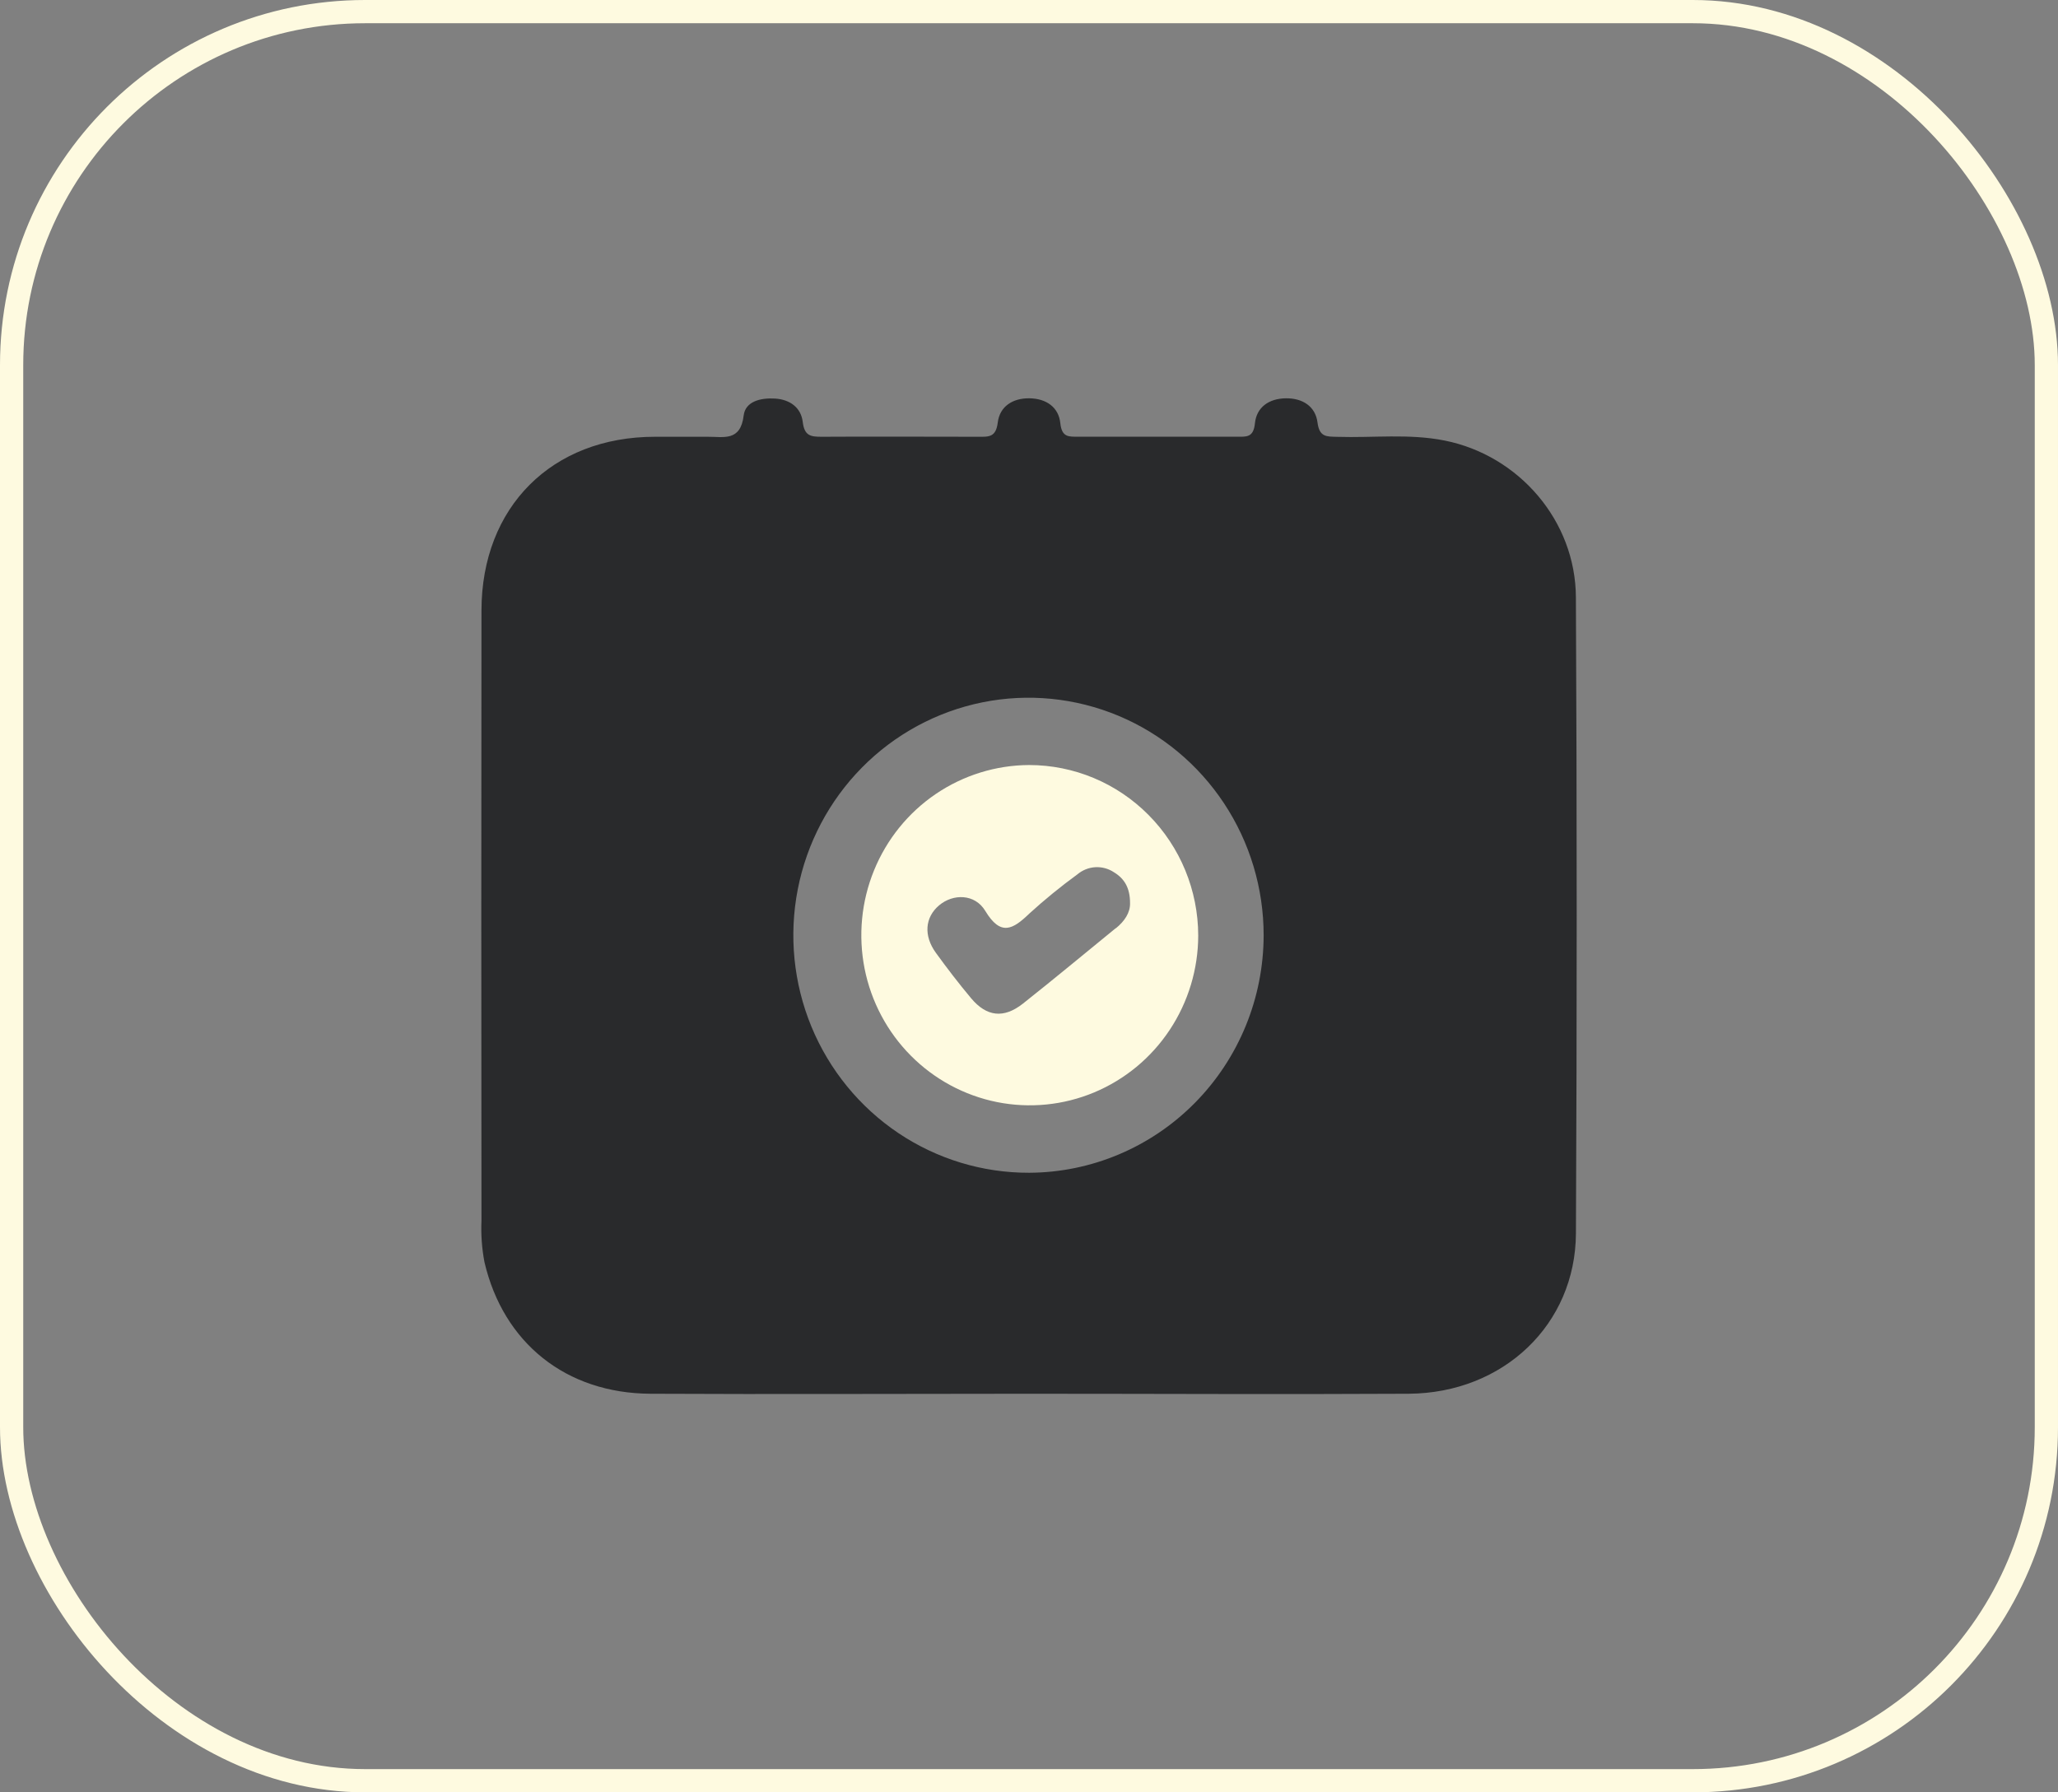 <svg width="62" height="54" viewBox="0 0 62 54" fill="none" xmlns="http://www.w3.org/2000/svg">
<rect x="0" y="0" width="62" height="54" fill="#808080" stroke="none"/>
<rect x="0.35" y="0.35" width="61.3" height="53.3" rx="10.65" stroke="#FEFAE0" stroke-width="0.7"/>
<path d="M47.476 17.999C47.468 15.691 45.759 13.72 43.523 13.273C42.446 13.058 41.361 13.196 40.281 13.161C39.965 13.152 39.748 13.174 39.691 12.726C39.63 12.244 39.242 11.993 38.737 12C38.231 12.007 37.854 12.267 37.806 12.756C37.763 13.187 37.547 13.159 37.263 13.157C35.67 13.157 34.078 13.157 32.487 13.157C32.199 13.157 31.989 13.18 31.944 12.753C31.895 12.265 31.516 12.007 31.012 12C30.508 11.993 30.118 12.246 30.059 12.729C30.004 13.182 29.782 13.16 29.468 13.159C27.9 13.159 26.331 13.149 24.759 13.159C24.422 13.159 24.234 13.135 24.183 12.708C24.131 12.281 23.8 12.037 23.352 12.008C22.903 11.981 22.454 12.098 22.404 12.519C22.309 13.307 21.799 13.156 21.324 13.159C20.794 13.159 20.263 13.159 19.733 13.159C16.627 13.159 14.508 15.275 14.505 18.394C14.498 24.522 14.498 30.651 14.505 36.779C14.487 37.198 14.517 37.617 14.596 38.029C15.165 40.457 17.047 41.978 19.596 41.991C23.379 42.01 27.162 41.991 30.953 41.991C34.782 41.991 38.612 42.012 42.441 41.991C45.289 41.971 47.465 39.905 47.477 37.158C47.508 30.772 47.508 24.385 47.476 17.999ZM31.005 35.333C29.603 35.337 28.232 34.921 27.064 34.137C25.896 33.353 24.985 32.237 24.445 30.93C23.906 29.622 23.763 28.183 24.034 26.793C24.305 25.404 24.978 24.127 25.968 23.124C26.958 22.121 28.221 21.438 29.596 21.16C30.971 20.882 32.396 21.023 33.692 21.564C34.987 22.105 36.095 23.023 36.874 24.2C37.654 25.378 38.069 26.762 38.069 28.178C38.066 30.072 37.322 31.887 35.998 33.227C34.675 34.568 32.88 35.325 31.005 35.333Z" fill="#292A2C"/>
<path d="M31.005 23.049C30.003 23.053 29.024 23.357 28.192 23.921C27.36 24.486 26.712 25.288 26.331 26.224C25.949 27.16 25.851 28.19 26.047 29.183C26.244 30.175 26.728 31.087 27.437 31.802C28.147 32.518 29.05 33.005 30.033 33.203C31.016 33.4 32.035 33.3 32.962 32.913C33.888 32.526 34.681 31.871 35.239 31.029C35.797 30.188 36.096 29.199 36.098 28.187C36.096 26.824 35.558 25.518 34.603 24.555C33.648 23.591 32.355 23.05 31.005 23.049ZM33.611 27.966C32.681 28.724 31.757 29.493 30.816 30.238C30.239 30.692 29.724 30.634 29.256 30.075C28.885 29.633 28.533 29.173 28.194 28.706C27.818 28.187 27.867 27.636 28.291 27.277C28.715 26.919 29.37 26.925 29.683 27.444C30.148 28.216 30.514 28.003 31.011 27.523C31.472 27.103 31.956 26.709 32.46 26.341C32.612 26.214 32.8 26.139 32.997 26.127C33.194 26.116 33.39 26.168 33.555 26.277C33.877 26.471 34.045 26.754 34.044 27.21C34.052 27.496 33.878 27.756 33.616 27.968L33.611 27.966Z" fill="#FEFAE0"/>
</svg>
